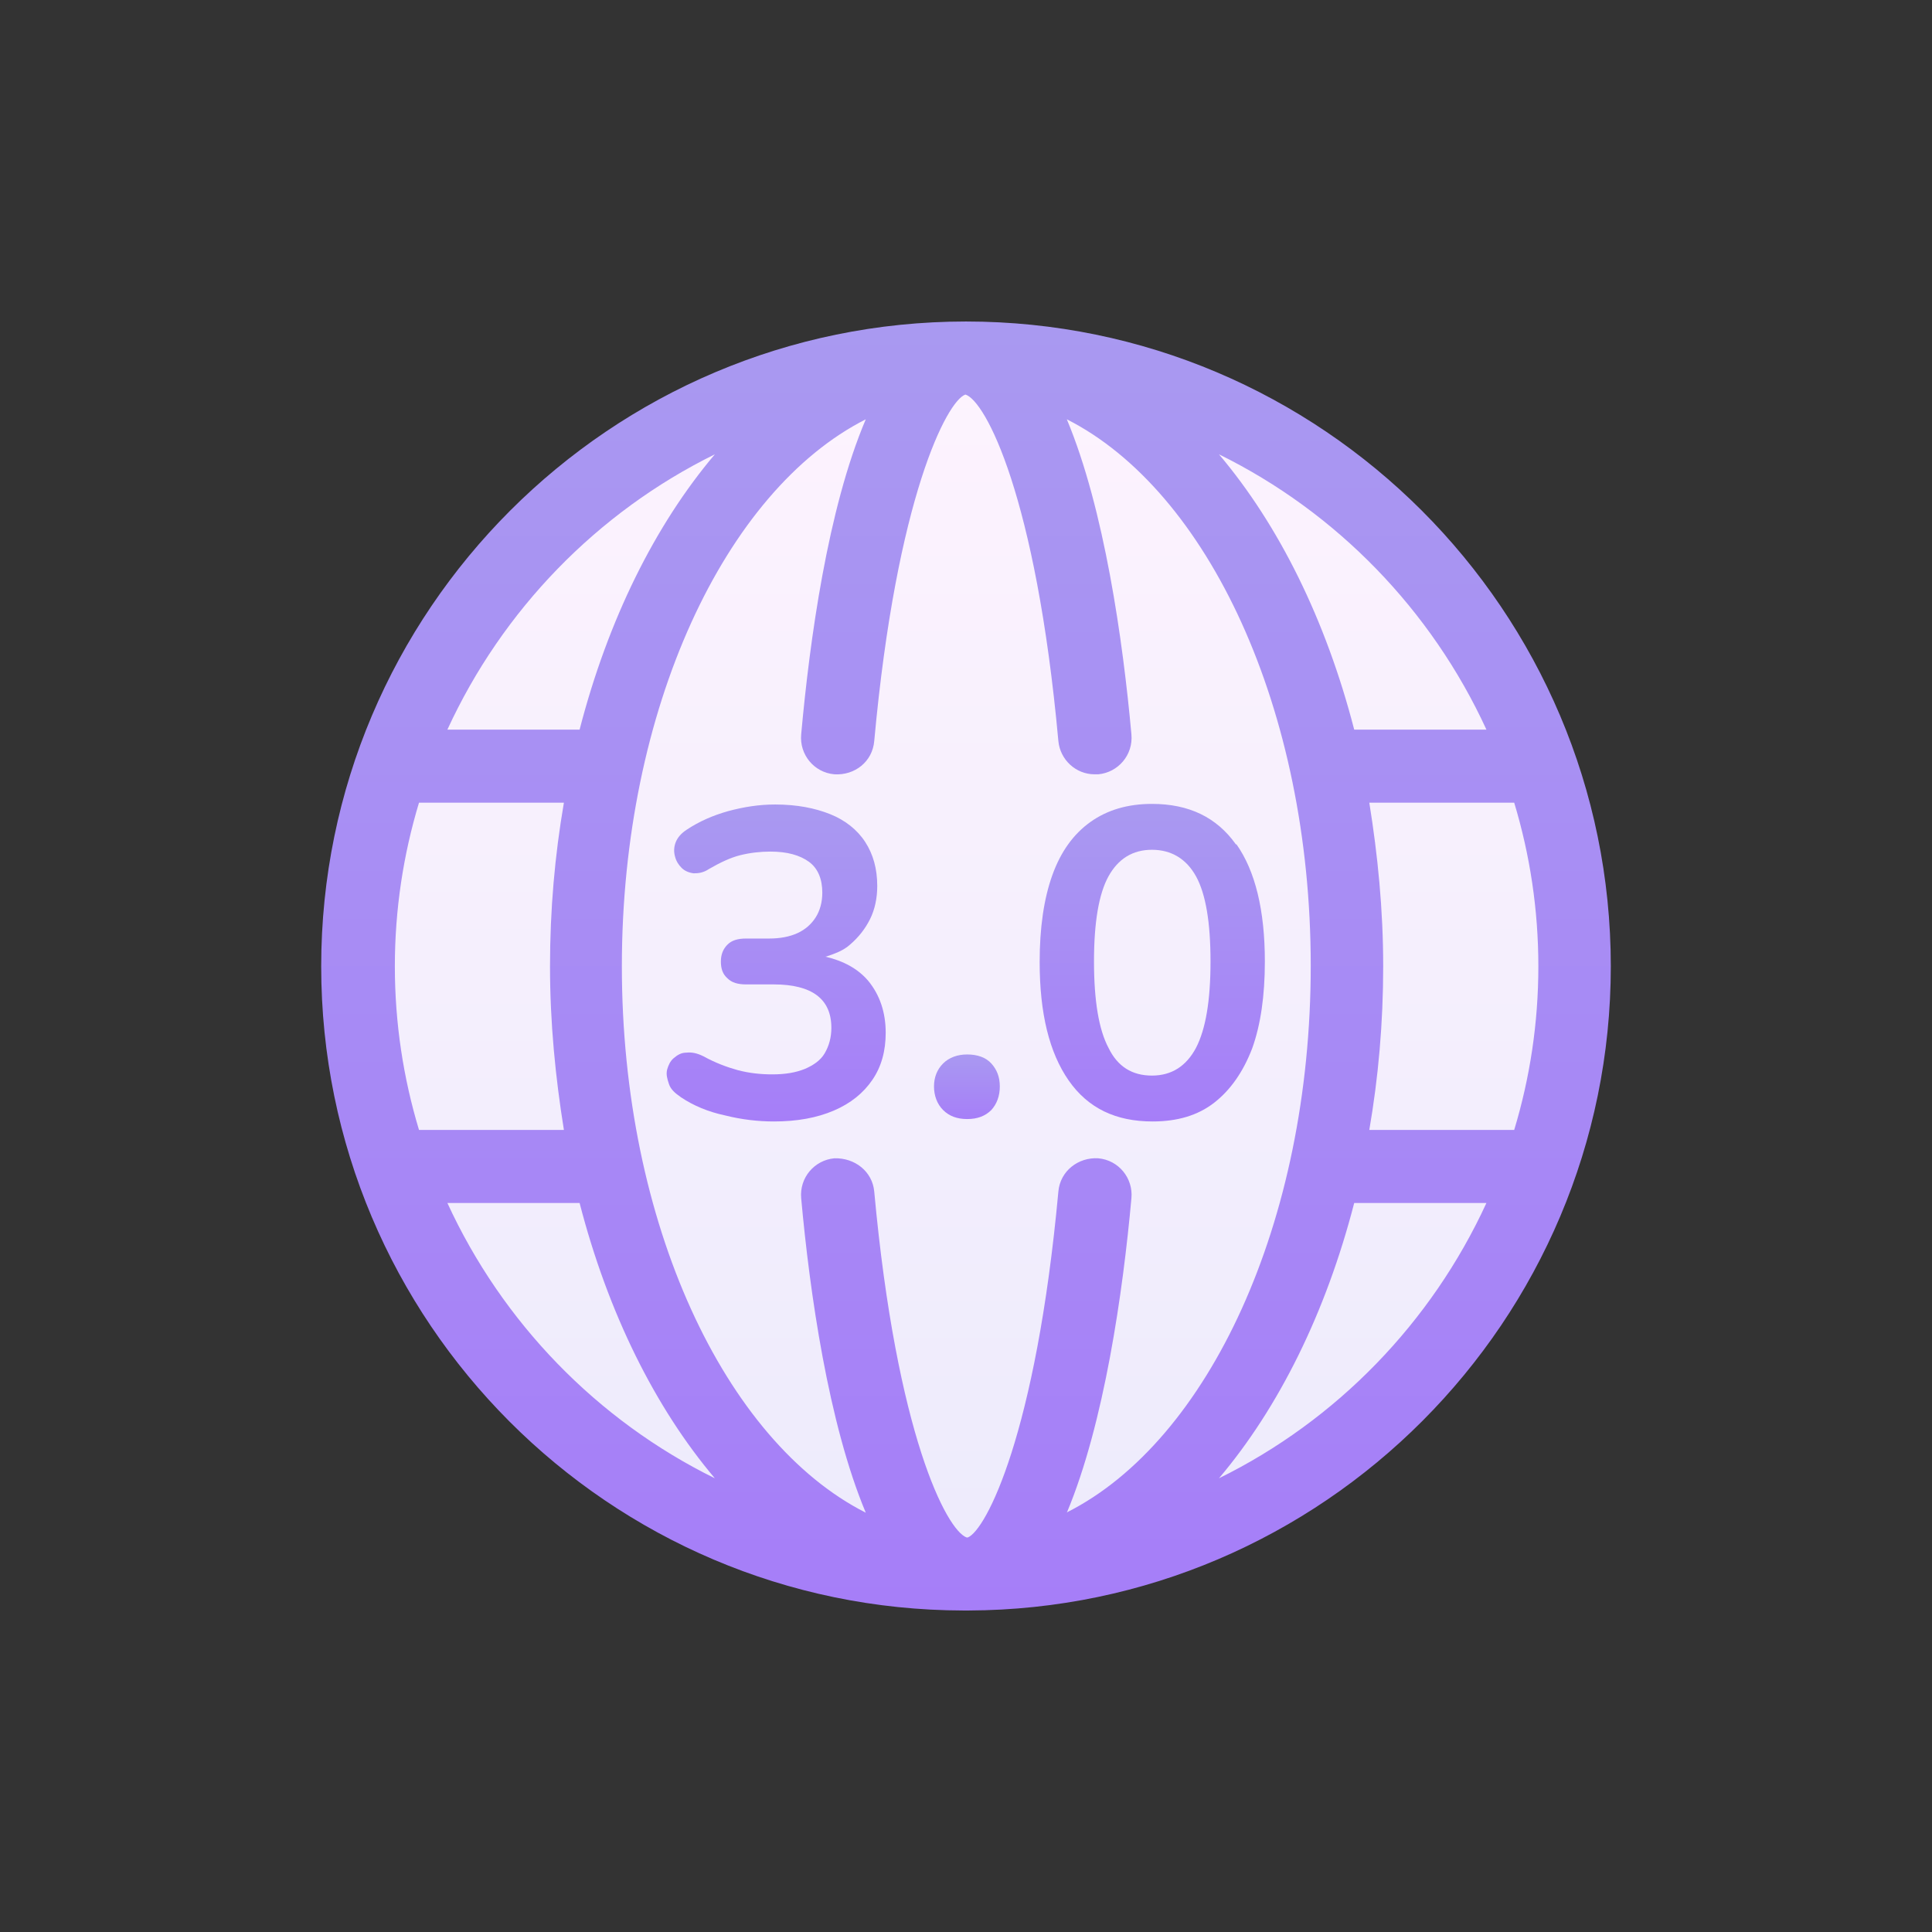 <svg width="26" height="26" viewBox="0 0 32 32" fill="none" xmlns="http://www.w3.org/2000/svg">
    <rect x="0" y="0" width="32" height="32" fill="#333333" stroke="none"/>
    <path
        d="M16.011 25.875C21.462 25.875 25.881 21.456 25.881 16.005C25.881 10.554 21.462 6.135 16.011 6.135C10.56 6.135 6.141 10.554 6.141 16.005C6.141 21.456 10.56 25.875 16.011 25.875Z"
        fill="url(#paint0_linear_200_66522)" stroke="url(#paint1_linear_200_66522)" stroke-linejoin="round" />
    <path
        d="M26.68 16.005C26.68 10.115 21.89 5.325 16 5.325C10.11 5.325 5.32 10.115 5.32 16.005C5.32 21.895 10.09 26.665 15.96 26.675C15.97 26.675 15.98 26.675 16 26.675C16.01 26.675 16.02 26.675 16.04 26.675C21.91 26.655 26.68 21.875 26.68 16.005ZM17.67 25.055C18.29 23.575 18.6 21.395 18.74 19.845C18.77 19.515 18.53 19.215 18.19 19.185C17.86 19.165 17.56 19.395 17.53 19.735C17.16 23.755 16.33 25.345 16.03 25.465C16.03 25.465 16.02 25.465 16.01 25.465C15.68 25.345 14.85 23.765 14.48 19.735C14.45 19.405 14.16 19.175 13.82 19.185C13.49 19.215 13.24 19.505 13.27 19.845C13.41 21.395 13.72 23.575 14.34 25.055C12.01 23.875 10.3 20.265 10.3 16.005C10.3 11.745 12.01 8.125 14.34 6.945C13.71 8.425 13.41 10.615 13.27 12.165C13.24 12.495 13.48 12.795 13.82 12.825C14.16 12.845 14.45 12.615 14.48 12.275C14.85 8.225 15.69 6.635 15.99 6.535C16.32 6.635 17.16 8.215 17.53 12.275C17.56 12.585 17.82 12.825 18.13 12.825C18.15 12.825 18.17 12.825 18.19 12.825C18.52 12.795 18.77 12.505 18.74 12.165C18.6 10.615 18.29 8.425 17.67 6.945C20 8.125 21.71 11.735 21.71 15.995C21.71 20.255 20.01 23.865 17.68 25.045L17.67 25.055ZM6.54 16.005C6.54 15.065 6.68 14.155 6.94 13.295H9.34C9.19 14.165 9.11 15.065 9.11 16.005C9.11 16.945 9.2 17.845 9.34 18.715H6.94C6.68 17.855 6.54 16.945 6.54 16.005ZM22.68 13.295H25.08C25.34 14.155 25.48 15.065 25.48 16.005C25.48 16.945 25.34 17.855 25.08 18.715H22.68C22.83 17.845 22.91 16.945 22.91 16.005C22.91 15.065 22.82 14.165 22.68 13.295ZM24.62 12.085H22.43C21.96 10.265 21.18 8.695 20.19 7.525C22.14 8.485 23.71 10.105 24.62 12.085ZM11.84 7.525C10.85 8.695 10.07 10.265 9.6 12.085H7.41C8.32 10.105 9.89 8.485 11.84 7.525ZM7.41 19.925H9.6C10.07 21.745 10.85 23.315 11.84 24.485C9.89 23.525 8.32 21.905 7.41 19.925ZM20.19 24.485C21.18 23.315 21.96 21.745 22.43 19.925H24.62C23.71 21.905 22.14 23.525 20.19 24.485Z"
        fill="url(#paint2_linear_200_66522)" />
    <path
        d="M13.68 15.845C13.83 15.795 13.97 15.745 14.08 15.645C14.22 15.525 14.33 15.385 14.41 15.225C14.49 15.065 14.53 14.875 14.53 14.675C14.53 14.385 14.46 14.145 14.33 13.945C14.2 13.745 14 13.585 13.75 13.485C13.5 13.385 13.2 13.325 12.84 13.325C12.57 13.325 12.32 13.365 12.06 13.435C11.81 13.505 11.58 13.605 11.37 13.745C11.28 13.805 11.22 13.875 11.19 13.955C11.16 14.035 11.16 14.115 11.18 14.185C11.2 14.265 11.24 14.325 11.29 14.375C11.34 14.425 11.41 14.455 11.49 14.465C11.57 14.465 11.65 14.455 11.74 14.395C11.93 14.285 12.1 14.205 12.26 14.165C12.42 14.125 12.59 14.105 12.76 14.105C13.04 14.105 13.25 14.165 13.4 14.275C13.55 14.385 13.62 14.565 13.62 14.785C13.62 14.945 13.58 15.085 13.51 15.195C13.44 15.305 13.34 15.395 13.21 15.455C13.08 15.515 12.92 15.545 12.74 15.545H12.36C12.22 15.545 12.12 15.575 12.05 15.645C11.98 15.715 11.94 15.805 11.94 15.925C11.94 16.045 11.97 16.135 12.05 16.205C12.12 16.275 12.22 16.305 12.36 16.305H12.82C13.13 16.305 13.37 16.365 13.53 16.485C13.69 16.605 13.77 16.785 13.77 17.025C13.77 17.185 13.73 17.325 13.66 17.445C13.59 17.565 13.47 17.645 13.33 17.705C13.18 17.765 13.01 17.795 12.79 17.795C12.6 17.795 12.41 17.775 12.22 17.725C12.04 17.675 11.85 17.605 11.65 17.495C11.55 17.445 11.46 17.425 11.37 17.435C11.28 17.435 11.22 17.475 11.16 17.525C11.1 17.575 11.07 17.645 11.05 17.715C11.03 17.795 11.05 17.865 11.08 17.955C11.11 18.045 11.18 18.105 11.28 18.175C11.49 18.315 11.73 18.415 12.01 18.475C12.29 18.545 12.56 18.575 12.82 18.575C13.2 18.575 13.53 18.515 13.81 18.395C14.09 18.275 14.3 18.105 14.45 17.885C14.6 17.665 14.67 17.405 14.67 17.105C14.67 16.765 14.57 16.475 14.38 16.245C14.21 16.045 13.97 15.915 13.67 15.845H13.68Z"
        fill="url(#paint3_linear_200_66522)" />
    <path
        d="M16.02 17.465C15.86 17.465 15.72 17.515 15.62 17.615C15.52 17.715 15.47 17.845 15.47 17.995C15.47 18.145 15.52 18.285 15.62 18.385C15.72 18.485 15.85 18.535 16.02 18.535C16.19 18.535 16.32 18.485 16.42 18.385C16.51 18.285 16.56 18.155 16.56 17.995C16.56 17.835 16.51 17.715 16.42 17.615C16.33 17.515 16.19 17.465 16.02 17.465Z"
        fill="url(#paint4_linear_200_66522)" />
    <path
        d="M20.47 13.985C20.15 13.535 19.69 13.315 19.08 13.315C18.68 13.315 18.34 13.415 18.06 13.615C17.78 13.815 17.57 14.105 17.43 14.495C17.29 14.885 17.22 15.365 17.22 15.935C17.22 16.785 17.38 17.435 17.7 17.895C18.02 18.355 18.48 18.575 19.09 18.575C19.5 18.575 19.84 18.475 20.11 18.265C20.38 18.055 20.59 17.755 20.74 17.365C20.88 16.975 20.95 16.495 20.95 15.925C20.95 15.075 20.79 14.425 20.48 13.985H20.47ZM19.81 17.355C19.65 17.655 19.41 17.815 19.08 17.815C18.75 17.815 18.51 17.665 18.36 17.355C18.2 17.055 18.12 16.575 18.12 15.925C18.12 15.275 18.2 14.805 18.36 14.515C18.52 14.225 18.76 14.075 19.08 14.075C19.4 14.075 19.65 14.225 19.81 14.515C19.97 14.805 20.05 15.275 20.05 15.925C20.05 16.575 19.97 17.045 19.81 17.355Z"
        fill="url(#paint5_linear_200_66522)" />
    <defs>
        <linearGradient id="paint0_linear_200_66522" x1="16.011" y1="6.135" x2="16.011" y2="25.875"
            gradientUnits="userSpaceOnUse">
            <stop stop-color="#FDF3FE" />
            <stop offset="1" stop-color="#EDEBFC" />
        </linearGradient>
        <linearGradient id="paint1_linear_200_66522" x1="16.011" y1="5.635" x2="16.011" y2="26.375"
            gradientUnits="userSpaceOnUse">
            <stop stop-color="#FDF3FE" />
            <stop offset="1" stop-color="#EDEBFC" />
        </linearGradient>
        <linearGradient id="paint2_linear_200_66522" x1="16.01" y1="5.325" x2="16.01" y2="26.685"
            gradientUnits="userSpaceOnUse">
            <stop stop-color="#A999F1" />
            <stop offset="1" stop-color="#A67EF8" />
        </linearGradient>
        <linearGradient id="paint3_linear_200_66522" x1="12.87" y1="13.315" x2="12.87" y2="18.575"
            gradientUnits="userSpaceOnUse">
            <stop stop-color="#A999F1" />
            <stop offset="1" stop-color="#A67EF8" />
        </linearGradient>
        <linearGradient id="paint4_linear_200_66522" x1="16.01" y1="17.465" x2="16.01" y2="18.545"
            gradientUnits="userSpaceOnUse">
            <stop stop-color="#A999F1" />
            <stop offset="1" stop-color="#A67EF8" />
        </linearGradient>
        <linearGradient id="paint5_linear_200_66522" x1="19.08" y1="13.315" x2="19.08" y2="18.575"
            gradientUnits="userSpaceOnUse">
            <stop stop-color="#A999F1" />
            <stop offset="1" stop-color="#A67EF8" />
        </linearGradient>
    </defs>
</svg>